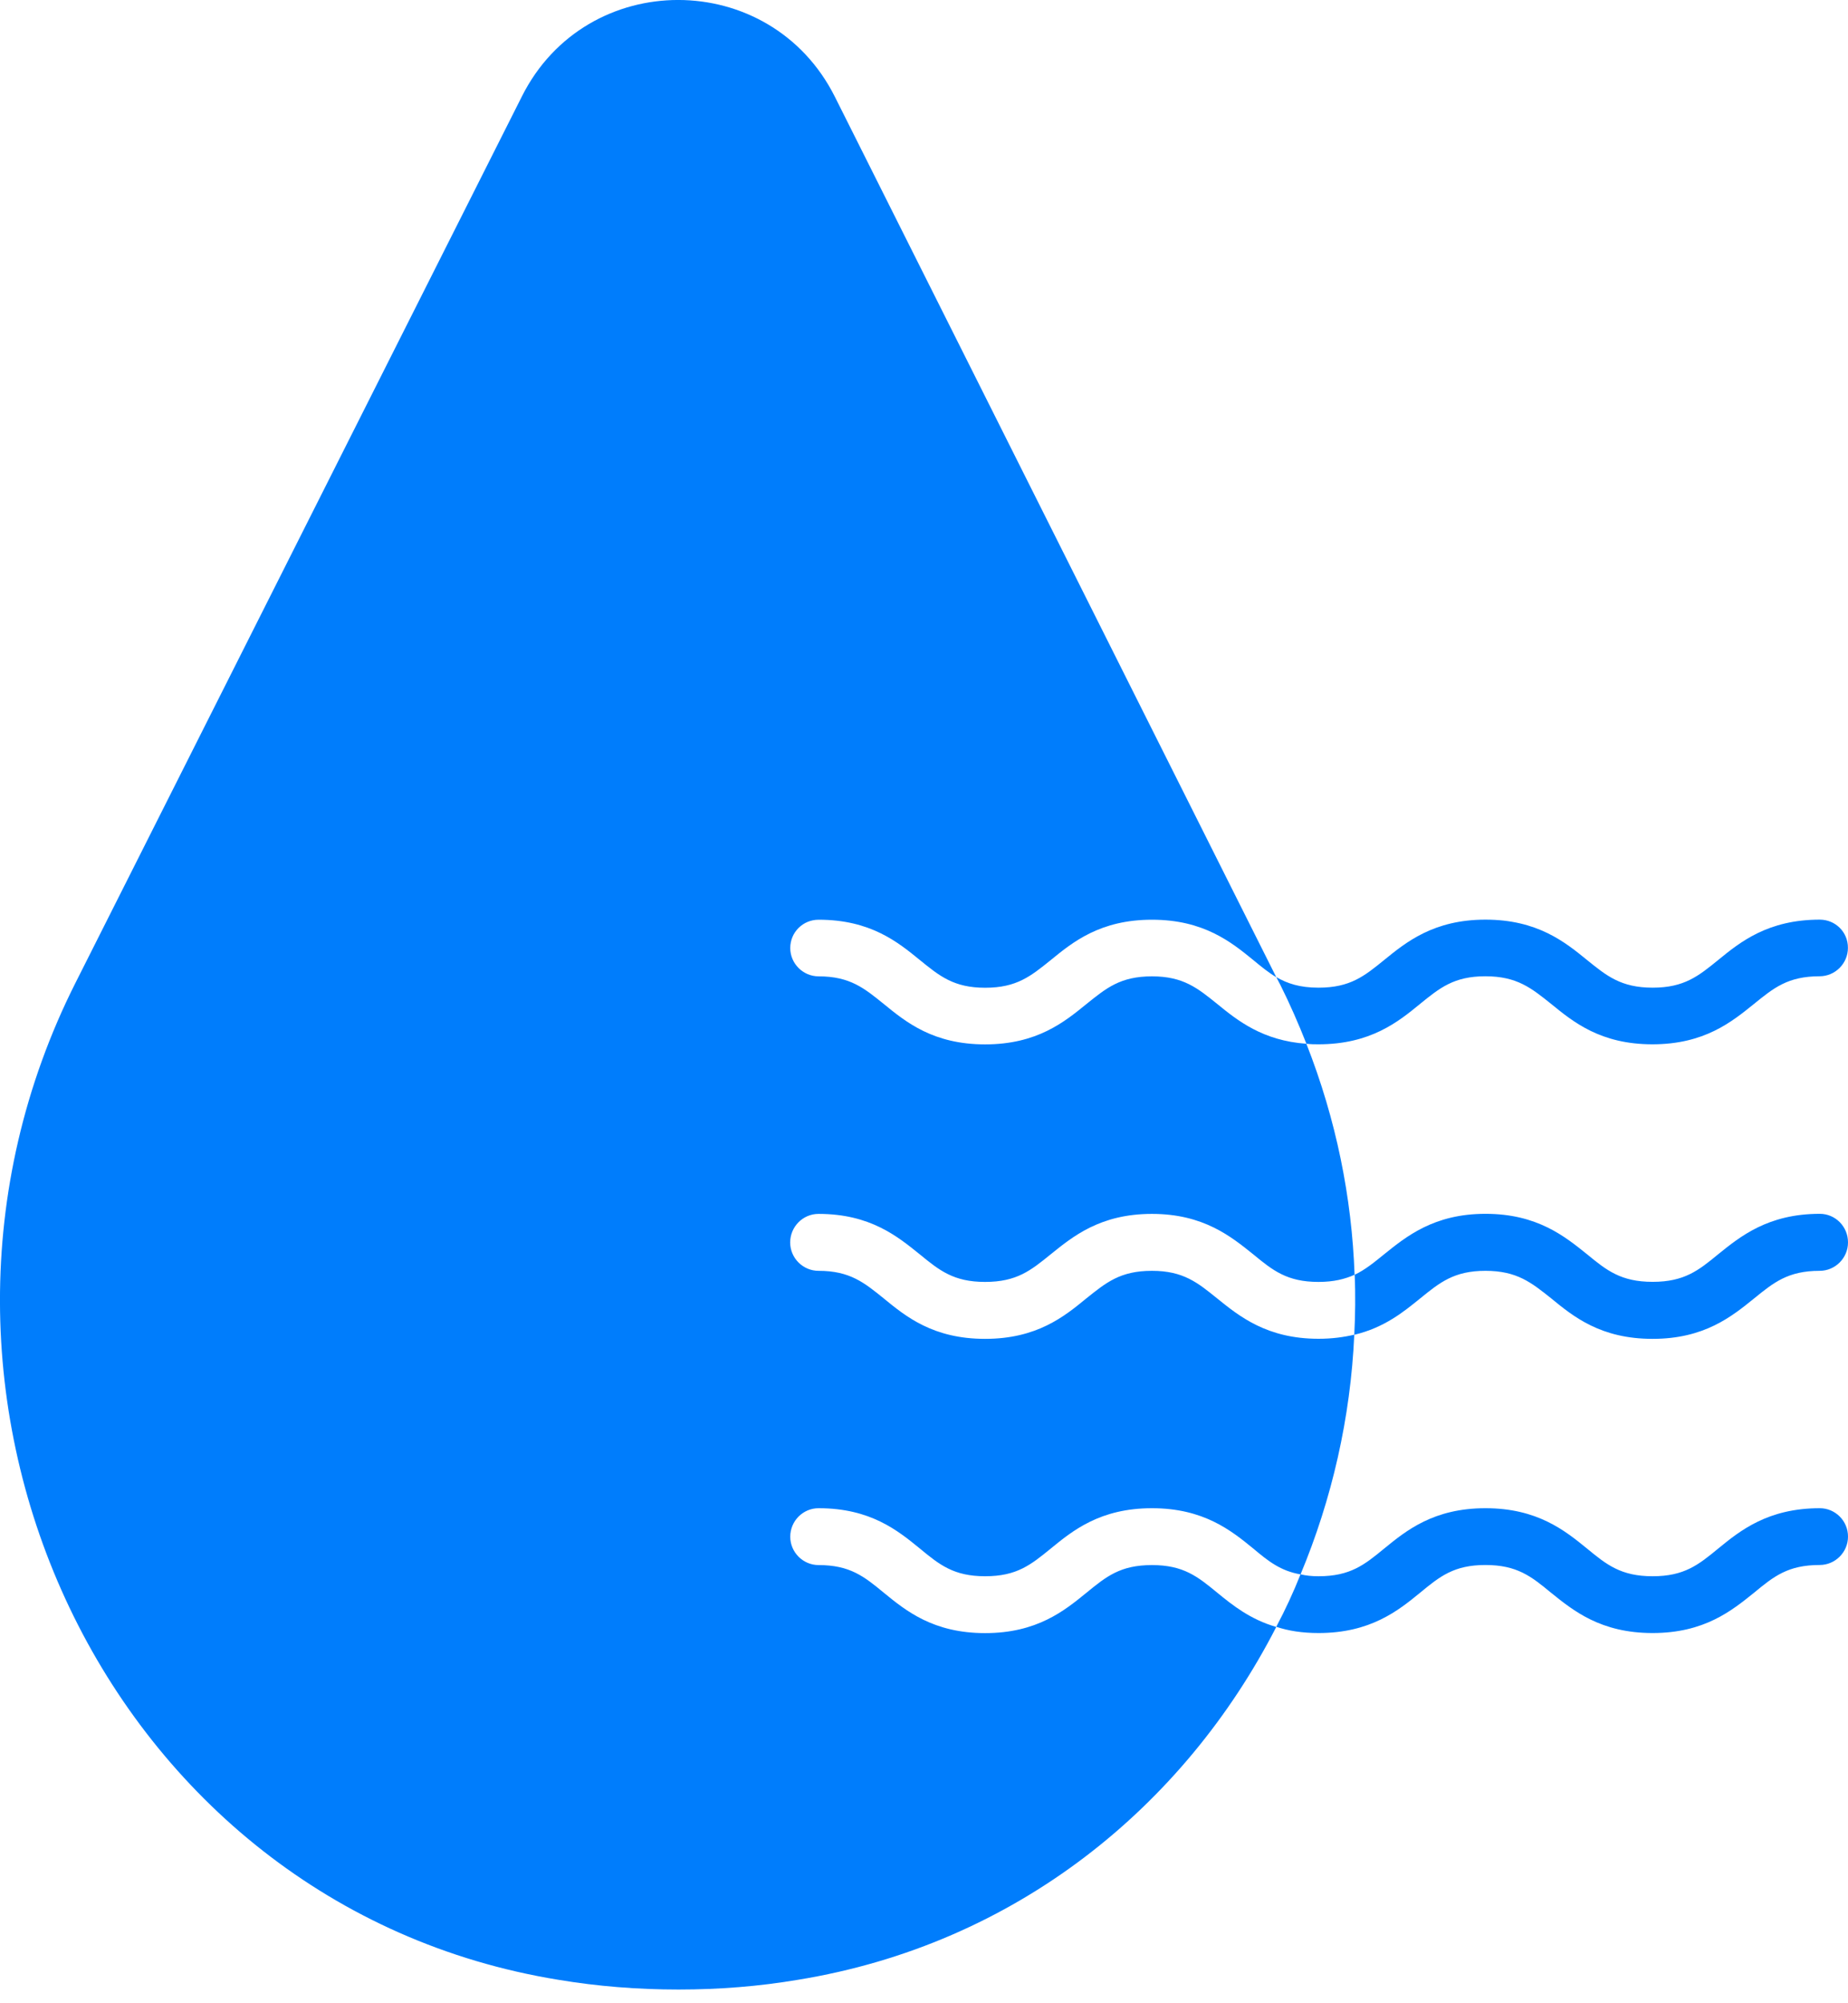 <svg width="24" height="26" viewBox="0 0 24 26" fill="none" xmlns="http://www.w3.org/2000/svg">
<path d="M17.124 17.376C17.298 17.376 17.451 17.355 17.588 17.323C17.54 18.4 17.298 19.458 16.89 20.434C16.632 20.389 16.474 20.265 16.277 20.099C15.99 19.865 15.632 19.575 14.961 19.575C14.288 19.575 13.932 19.865 13.646 20.099C13.388 20.309 13.206 20.458 12.794 20.458C12.386 20.458 12.201 20.309 11.947 20.099C11.66 19.865 11.306 19.575 10.631 19.575C10.429 19.575 10.263 19.74 10.263 19.945C10.263 20.147 10.429 20.313 10.631 20.313C11.039 20.313 11.224 20.462 11.478 20.672C11.765 20.906 12.119 21.196 12.794 21.196C13.467 21.196 13.823 20.906 14.11 20.672C14.367 20.462 14.549 20.313 14.961 20.313C15.369 20.313 15.554 20.462 15.809 20.672C16.006 20.833 16.237 21.019 16.575 21.116C15.38 23.444 13.197 25.235 10.361 25.696C9.858 25.781 9.341 25.822 8.812 25.822C8.283 25.822 7.763 25.781 7.254 25.696C1.367 24.74 -1.704 18.085 0.979 12.759L6.778 1.251C7.617 -0.42 10.002 -0.416 10.842 1.255L16.575 12.683C16.474 12.623 16.381 12.547 16.277 12.461C15.99 12.227 15.632 11.937 14.961 11.937C14.288 11.937 13.932 12.227 13.646 12.461C13.388 12.668 13.206 12.82 12.794 12.82C12.386 12.82 12.201 12.667 11.947 12.461C11.66 12.227 11.306 11.937 10.631 11.937C10.429 11.937 10.263 12.098 10.263 12.305C10.263 12.506 10.429 12.672 10.631 12.672C11.039 12.672 11.224 12.826 11.478 13.031C11.765 13.265 12.119 13.555 12.794 13.555C13.467 13.555 13.823 13.265 14.11 13.031C14.367 12.825 14.549 12.672 14.961 12.672C15.369 12.672 15.554 12.826 15.809 13.031C16.071 13.245 16.398 13.507 16.966 13.547C17.354 14.533 17.556 15.541 17.592 16.545C17.466 16.601 17.322 16.638 17.123 16.638C16.715 16.638 16.53 16.489 16.276 16.28C15.989 16.05 15.63 15.755 14.96 15.755C14.287 15.755 13.931 16.05 13.645 16.28C13.387 16.489 13.205 16.638 12.793 16.638C12.385 16.638 12.2 16.489 11.945 16.28C11.659 16.05 11.304 15.755 10.63 15.755C10.428 15.755 10.262 15.921 10.262 16.126C10.262 16.328 10.428 16.494 10.63 16.494C11.038 16.494 11.223 16.647 11.477 16.852C11.764 17.087 12.118 17.377 12.793 17.377C13.466 17.377 13.822 17.087 14.108 16.852C14.366 16.646 14.548 16.494 14.96 16.494C15.368 16.494 15.553 16.647 15.807 16.852C16.096 17.085 16.455 17.376 17.124 17.376ZM23.634 11.936C22.96 11.936 22.6 12.226 22.314 12.46C22.06 12.666 21.875 12.819 21.463 12.819C21.051 12.819 20.865 12.665 20.611 12.46C20.324 12.226 19.965 11.936 19.292 11.936C18.622 11.936 18.263 12.226 17.976 12.46C17.722 12.666 17.537 12.819 17.124 12.819C16.882 12.819 16.721 12.766 16.575 12.682L16.628 12.783C16.753 13.033 16.866 13.292 16.966 13.546C17.019 13.554 17.072 13.554 17.123 13.554C17.797 13.554 18.157 13.264 18.442 13.03C18.697 12.823 18.882 12.671 19.29 12.671C19.701 12.671 19.887 12.824 20.145 13.03C20.432 13.264 20.786 13.554 21.46 13.554C22.134 13.554 22.489 13.264 22.779 13.03C23.034 12.823 23.219 12.671 23.631 12.671C23.833 12.671 23.999 12.505 23.999 12.303C24.001 12.097 23.835 11.936 23.634 11.936ZM23.634 15.754C22.96 15.754 22.6 16.049 22.314 16.279C22.06 16.488 21.875 16.637 21.463 16.637C21.051 16.637 20.865 16.488 20.611 16.279C20.324 16.049 19.965 15.754 19.292 15.754C18.622 15.754 18.263 16.049 17.976 16.279C17.843 16.387 17.73 16.48 17.593 16.545C17.605 16.808 17.601 17.065 17.588 17.324C17.98 17.231 18.229 17.026 18.444 16.852C18.698 16.646 18.883 16.494 19.291 16.494C19.702 16.494 19.888 16.647 20.146 16.852C20.433 17.087 20.787 17.377 21.462 17.377C22.135 17.377 22.49 17.087 22.781 16.852C23.035 16.646 23.22 16.494 23.632 16.494C23.834 16.494 24 16.328 24 16.126C24.001 15.919 23.835 15.754 23.634 15.754ZM23.634 19.575C22.96 19.575 22.6 19.865 22.314 20.099C22.06 20.308 21.875 20.458 21.463 20.458C21.051 20.458 20.865 20.308 20.611 20.099C20.324 19.865 19.965 19.575 19.292 19.575C18.618 19.575 18.263 19.865 17.976 20.099C17.722 20.308 17.537 20.458 17.124 20.458C17.036 20.458 16.959 20.45 16.89 20.433C16.797 20.667 16.693 20.892 16.575 21.114C16.732 21.167 16.914 21.195 17.124 21.195C17.798 21.195 18.158 20.905 18.444 20.671C18.698 20.461 18.883 20.312 19.291 20.312C19.702 20.312 19.888 20.461 20.142 20.671C20.433 20.905 20.788 21.195 21.462 21.195C22.135 21.195 22.49 20.905 22.781 20.671C23.035 20.461 23.22 20.312 23.632 20.312C23.834 20.312 24 20.146 24 19.944C24.001 19.74 23.835 19.575 23.634 19.575Z" fill="#007DFC"/>
</svg>
